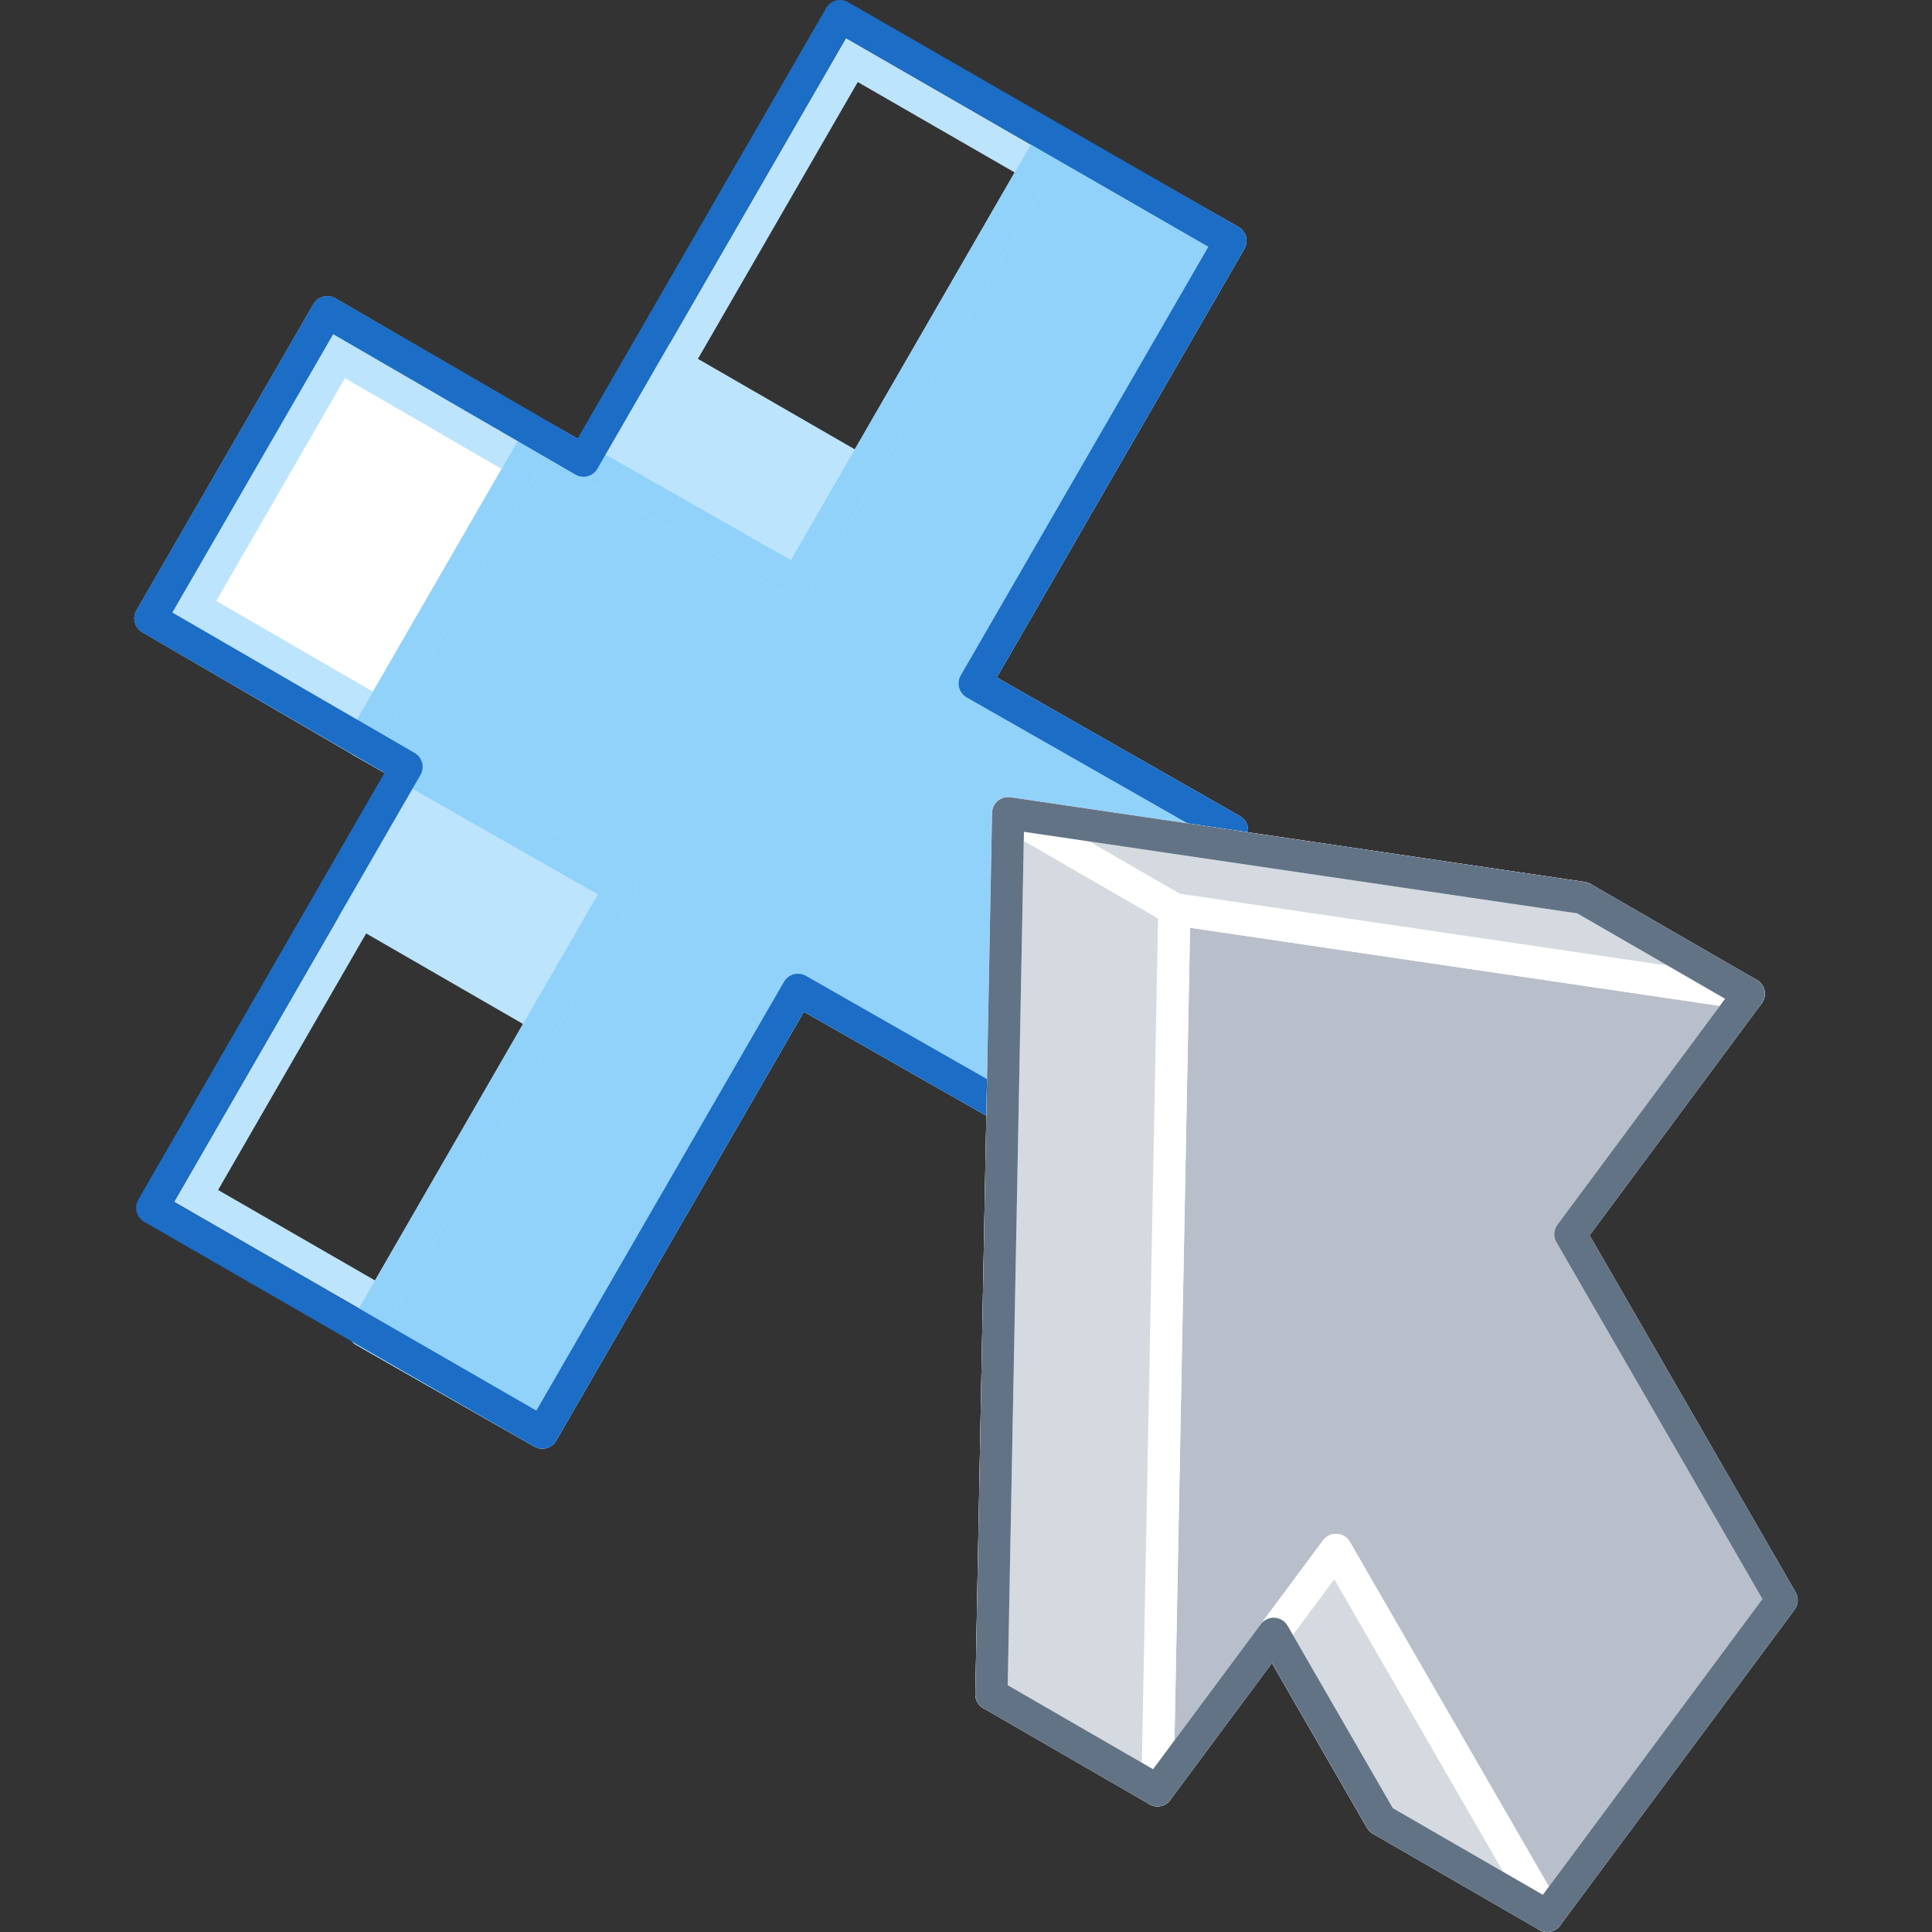 <svg xmlns="http://www.w3.org/2000/svg" viewBox="0 0 120 120"><rect x="0" y="0" width="120" height="120" fill="#333333" stroke="none"/><defs><style>.cls-1{fill:#bde4fd;}.cls-2{fill:#fff;}.cls-2,.cls-5{stroke:#91d2fb;}.cls-2,.cls-4,.cls-5,.cls-6,.cls-7,.cls-8,.cls-9{stroke-linecap:round;stroke-linejoin:round;}.cls-2,.cls-3,.cls-4,.cls-5,.cls-6,.cls-7,.cls-8,.cls-9{stroke-width:2px;}.cls-10,.cls-3,.cls-5,.cls-6,.cls-9{fill:none;}.cls-3,.cls-4{stroke:#bde4fd;}.cls-3{stroke-miterlimit:10;}.cls-4{fill:#91d2fb;}.cls-6{stroke:#1b6dc6;}.cls-7{fill:#b8bfca;}.cls-7,.cls-8{stroke:#fff;}.cls-8{fill:#d5dae0;}.cls-9{stroke:#627386;}</style></defs><title>one-click-failover</title><g id="Layer_2" data-name="Layer 2"><g id="Tech_Concepts" data-name="Tech Concepts"><polygon class="cls-1" points="53.96 28.41 40.75 20.79 36.24 28.61 49.49 36.15 53.96 28.41"/><polygon class="cls-1" points="20.15 56.48 33.35 64.1 38.5 55.18 25.32 47.52 20.15 56.48"/><polygon class="cls-2" points="22.52 46.08 9.34 38.41 20.33 19.39 33.51 27.05 22.52 46.08"/><polygon class="cls-3" points="12.18 74.28 27.98 46.9 12.07 37.69 21.06 22.12 36.97 31.34 52.91 3.73 73.68 15.7 57.81 43.2 73.78 52.3 64.8 67.86 48.82 58.76 32.95 86.25 12.18 74.28"/><polygon class="cls-4" points="65.36 8.66 76.42 14.96 60.54 42.45 76.52 51.56 65.54 70.59 49.56 61.48 33.68 88.98 22.63 82.68 38.5 55.18 22.52 46.08 33.51 27.05 49.49 36.15 65.36 8.66"/><polygon class="cls-5" points="65.36 8.66 76.42 14.96 60.54 42.45 76.52 51.56 65.54 70.59 49.56 61.48 33.68 88.98 22.63 82.68 38.5 55.18 22.52 46.08 33.51 27.05 49.49 36.15 65.36 8.66"/><polygon class="cls-6" points="60.54 42.45 76.42 14.96 52.18 1 36.24 28.61 20.33 19.39 9.34 38.41 25.25 47.63 9.45 75.02 33.68 88.98 49.56 61.48 65.54 70.59 76.52 51.56 60.54 42.45"/><polygon class="cls-7" points="98.3 55.77 62.62 50.51 61.58 105.24 72.66 90.31 85.78 113.04 100.34 93.43 87.22 70.7 98.3 55.77"/><polygon class="cls-7" points="108.62 61.73 72.94 56.47 71.89 111.2 82.98 96.27 96.1 119 110.66 99.39 97.54 76.66 108.62 61.73"/><polygon class="cls-8" points="96.1 119 85.78 113.04 79.11 101.48 82.98 96.27 96.1 119"/><polygon class="cls-8" points="71.89 111.2 61.58 105.24 62.62 50.51 72.94 56.47 71.89 111.2"/><polygon class="cls-8" points="108.62 61.73 98.3 55.77 62.62 50.51 72.94 56.47 108.62 61.73"/><polygon class="cls-9" points="97.54 76.66 108.62 61.73 98.3 55.77 62.62 50.51 61.58 105.24 71.89 111.2 79.11 101.48 79.11 101.48 79.11 101.48 85.78 113.04 96.1 119 110.66 99.39 97.54 76.66"/><rect class="cls-10" width="120" height="120"/><rect class="cls-10" width="120" height="120"/></g></g></svg>